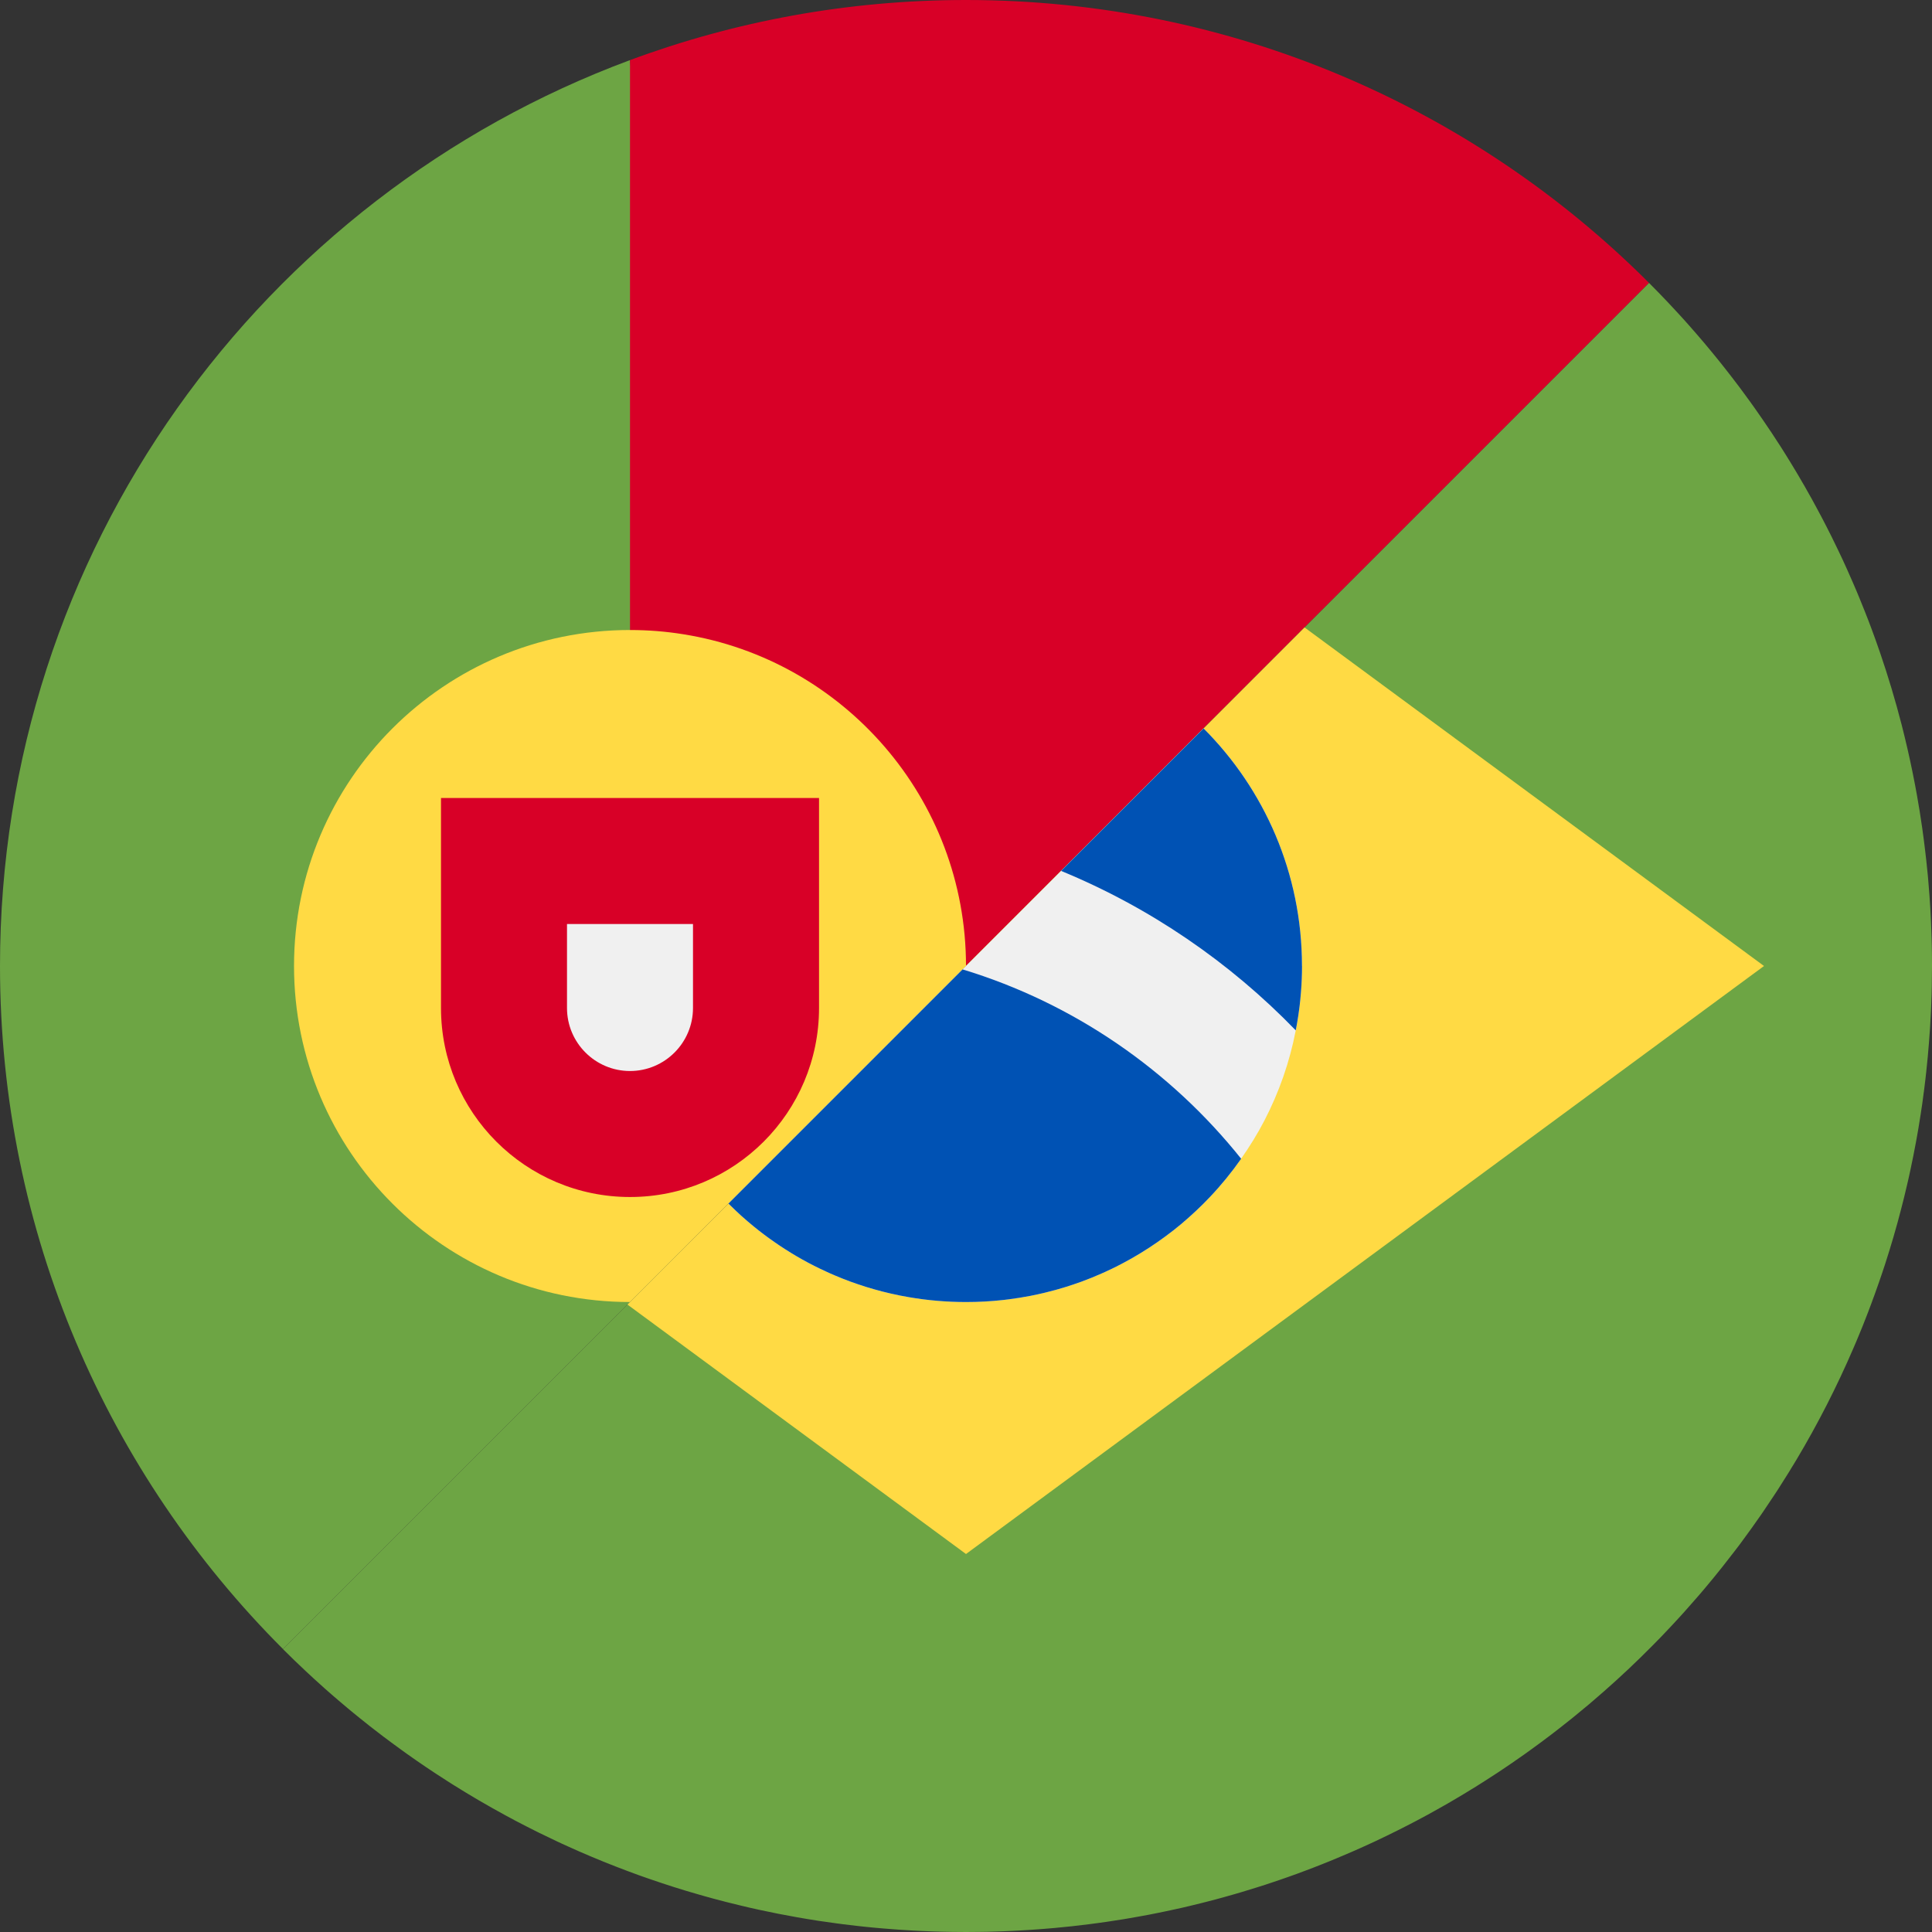 <?xml version="1.0" encoding="UTF-8"?>
<svg id="Layer_1" data-name="Layer 1" xmlns="http://www.w3.org/2000/svg" viewBox="0 0 512 512">
  <rect x="0" y="0" width="512" height="512" fill="#333333" stroke="none"/>
  <defs>
    <style>
      .cls-1 {
        fill: #ffda44;
      }

      .cls-2 {
        fill: #f0f0f0;
      }

      .cls-3 {
        fill: #d80027;
      }

      .cls-4 {
        fill: #0052b4;
      }

      .cls-5 {
        fill: #6da544;
      }
    </style>
  </defs>
  <g>
    <path class="cls-5" d="M189.22,256l-5.41,58.31-1.41,15.29-15.44,15.44h0s-.01.01-.01.01l-91.96,91.96C28.65,390.69,0,326.69,0,256,0,145.93,69.47,52.1,166.96,15.93l14.11,152.15,4.02,43.4,4.13,44.52Z"/>
    <path class="cls-3" d="M437.02,74.98l-181.02,181.02-33.39,33.39-40.21,40.21-15.44,15.44V15.93C194.69,5.64,224.69,0,256,0c70.7,0,134.7,28.66,181.02,74.98Z"/>
    <path class="cls-1" d="M256,256l-33.39,33.39-40.21,40.21-15.44,15.44h0s-.01.01-.01.01c-49.18-.01-89.03-39.87-89.03-89.05s39.86-89.04,89.04-89.04c4.8,0,9.52.38,14.11,1.12,42.48,6.76,74.93,43.55,74.93,87.92Z"/>
    <path class="cls-3" d="M116.87,211.48v55.65c0,27.66,22.42,50.09,50.09,50.09s50.09-22.42,50.09-50.09v-55.65h-100.17Z"/>
    <path class="cls-2" d="M166.96,283.83c-9.21,0-16.7-7.49-16.7-16.7v-22.26h33.39v22.26c0,9.21-7.49,16.7-16.7,16.7Z"/>
  </g>
  <g>
    <path class="cls-5" d="M512,256c0,1.84-.02,3.68-.06,5.51-.01.71-.03,1.42-.05,2.12-.04,1.25-.08,2.51-.14,3.76-.01.16-.01.33-.02.5-.01.25-.02.51-.04.77-.02.42-.05.85-.07,1.27-.04.72-.08,1.44-.12,2.16-.09,1.44-.19,2.87-.31,4.3-.09,1.22-.19,2.44-.31,3.65-.12,1.32-.25,2.64-.4,3.95-.07.65-.14,1.31-.22,1.97-.07.65-.15,1.31-.24,1.96-.05.49-.12.98-.18,1.47h-.01c-.25,1.99-.52,3.98-.84,5.96-.19,1.2-.38,2.4-.58,3.59-.11.68-.23,1.35-.35,2.02-.1.59-.2,1.17-.32,1.76-.22,1.22-.45,2.44-.7,3.65-.24,1.21-.49,2.42-.75,3.63-.15.72-.31,1.43-.47,2.15-.12.56-.25,1.11-.38,1.66-.26,1.14-.53,2.27-.81,3.4-.14.6-.29,1.2-.45,1.79-.15.6-.31,1.2-.46,1.79-.26,1.02-.54,2.03-.81,3.05-.06.24-.12.47-.2.71-.32,1.15-.64,2.29-.97,3.43-.34,1.14-.68,2.28-1.03,3.42-.36,1.17-.73,2.33-1.1,3.49-.53,1.64-1.09,3.28-1.65,4.9-.41,1.18-.83,2.35-1.25,3.52-.07.19-.14.39-.22.58-.16.45-.32.9-.49,1.35-.31.85-.63,1.69-.95,2.53-.39,1.01-.78,2.01-1.18,3.02-.09.26-.2.52-.31.78-.29.71-.57,1.42-.87,2.12-.26.66-.53,1.3-.81,1.95-.24.57-.48,1.14-.74,1.72-4.38,10.18-9.41,20.01-15.04,29.45-.24.41-.5.81-.74,1.22-.17.28-.34.56-.52.84-.21.36-.43.72-.65,1.08-.2.33-.41.66-.62.99-.71,1.14-1.43,2.28-2.16,3.42-.13.2-.25.41-.39.61-.27.43-.56.86-.85,1.29-.93,1.42-1.87,2.83-2.83,4.23-.21.3-.4.59-.61.89-.12.16-.23.33-.34.49-.08.13-.18.25-.27.38-.64.93-1.3,1.86-1.96,2.78-.02.03-.05.07-.08.11-.96,1.35-1.95,2.7-2.94,4.03-.34.46-.7.92-1.05,1.38-.06.07-.11.15-.17.22-.1.14-.21.28-.32.42-1,1.31-2,2.6-3.03,3.89-.07.1-.15.19-.23.29-.73.91-1.46,1.82-2.2,2.73-.73.9-1.48,1.8-2.23,2.69-.48.58-.96,1.15-1.46,1.72-.13.16-.28.32-.42.48-.13.15-.26.3-.39.45-.02.03-.05.06-.07.09-.06.06-.11.13-.18.19-.63.73-1.27,1.47-1.92,2.19-.45.51-.9,1.03-1.36,1.54-.46.51-.92,1.01-1.39,1.52l-1.89,2.04c-.06.08-.13.15-.21.22-1.58,1.7-3.2,3.38-4.85,5.03-4.1,4.14-8.34,8.14-12.72,11.98-.88.77-1.76,1.53-2.64,2.29-.88.77-1.77,1.52-2.67,2.25-1.07.9-2.16,1.8-3.25,2.68-.01.01-.02.01-.03.02-1.01.81-2.03,1.62-3.06,2.42-.25.21-.51.41-.77.6-.53.42-1.07.83-1.61,1.24-.28.22-.56.43-.85.64-.57.44-1.14.87-1.72,1.29-.31.24-.63.48-.95.7-.61.45-1.22.9-1.84,1.34-.49.36-.98.71-1.47,1.06-.48.35-.97.7-1.47,1.03-.54.39-1.09.77-1.64,1.14-.28.21-.57.41-.87.6-.7.49-1.41.97-2.13,1.44-.41.28-.82.55-1.23.82-1.14.75-2.28,1.49-3.43,2.22-.31.21-.63.41-.95.6-.93.6-1.86,1.18-2.8,1.74-1.18.74-2.37,1.45-3.57,2.15t-.01.01c-.07.04-.13.08-.2.12-1.47.88-2.95,1.73-4.45,2.56-.44.26-.88.51-1.32.74-1.12.64-2.26,1.26-3.4,1.86-.59.33-1.19.64-1.79.95-.37.2-.75.4-1.13.59-.78.41-1.56.81-2.35,1.2-.37.2-.75.39-1.13.57-.94.48-1.89.95-2.84,1.4-2.27,1.11-4.57,2.18-6.88,3.21-.78.35-1.57.7-2.36,1.04-.88.39-1.77.76-2.67,1.14-.07.03-.14.06-.22.09-.38.17-.75.32-1.13.48-.56.24-1.12.47-1.69.7-.75.31-1.51.62-2.27.91-1.47.59-2.95,1.16-4.44,1.71-1.4.53-2.8,1.05-4.21,1.54-.4.14-.8.28-1.2.42-.4.15-.81.29-1.21.42-.61.21-1.22.42-1.83.62-1.42.48-2.84.95-4.28,1.39-1.43.45-2.87.89-4.31,1.32-.72.22-1.44.43-2.17.63-.72.21-1.45.41-2.17.61-1.45.41-2.91.8-4.37,1.17-.55.14-1.1.28-1.65.42-1.03.26-2.06.52-3.11.76-1.35.33-2.71.64-4.08.93l-1.11.24c-.37.09-.74.17-1.12.24-.74.16-1.49.31-2.23.46-1.49.31-2.98.59-4.49.86-.99.19-1.99.37-3,.53-.5.09-1.01.17-1.52.26-1.51.25-3.02.48-4.54.7-.76.11-1.52.22-2.28.32-.23.04-.46.07-.7.09-.54.08-1.09.15-1.64.22-3.03.39-6.09.72-9.16,1-.56.05-1.11.1-1.66.14-.83.08-1.67.14-2.5.2-.73.06-1.45.11-2.18.15-1.16.08-2.32.15-3.49.21-.13.01-.27.01-.4.02-.27.02-.54.03-.81.04-.68.04-1.36.07-2.04.09-.16.01-.31.02-.46.02-.28.01-.56.02-.84.03-.66.03-1.31.05-1.97.06-.45.02-.91.03-1.36.04-.7,0-1.41.03-2.11.03-1.2.02-2.41.03-3.62.03s-2.44-.01-3.65-.03c-.9-.01-1.79-.03-2.69-.05-.38-.01-.77-.02-1.15-.03-.44,0-.88-.02-1.33-.04-.91-.03-1.82-.07-2.72-.11-.37-.01-.75-.03-1.12-.05-.44-.02-.89-.05-1.33-.07-2.61-.14-5.21-.32-7.79-.54-.79-.06-1.58-.13-2.37-.21-.32-.02-.63-.05-.94-.09-.6-.06-1.19-.12-1.79-.18-.68-.07-1.36-.14-2.04-.22-1.23-.14-2.46-.29-3.68-.44-.2-.02-.4-.05-.59-.08-.41-.04-.81-.1-1.21-.16-1.54-.2-3.06-.42-4.59-.65-1.96-.3-3.91-.62-5.86-.97-3.31-.58-6.6-1.23-9.86-1.94-1.83-.4-3.65-.81-5.46-1.26-1.15-.28-2.3-.56-3.44-.85-1.15-.29-2.29-.59-3.43-.9-.71-.19-1.42-.39-2.13-.59-.69-.19-1.38-.39-2.07-.59-4.15-1.19-8.26-2.5-12.31-3.9-.51-.17-1.02-.35-1.52-.53-.42-.14-.83-.29-1.25-.44-.15-.05-.3-.11-.45-.16-.42-.15-.83-.31-1.25-.46-.54-.19-1.07-.39-1.6-.59-4.35-1.62-8.65-3.37-12.89-5.22-.95-.42-1.9-.84-2.84-1.27-.38-.17-.77-.34-1.15-.52-.18-.08-.35-.16-.53-.24l-1.29-.6c-1.57-.74-3.13-1.49-4.68-2.25-.26-.12-.52-.25-.77-.38-.92-.46-1.85-.92-2.77-1.4-.92-.47-1.83-.94-2.74-1.42h-.01c-.92-.49-1.83-.97-2.73-1.47-4.76-2.58-9.42-5.31-13.99-8.18-.56-.35-1.11-.7-1.66-1.06-3.57-2.27-7.08-4.64-10.52-7.09-.14-.1-.27-.19-.41-.29-1.22-.87-2.44-1.76-3.65-2.66-.5-.36-.99-.73-1.48-1.11-.16-.11-.33-.24-.49-.37-.01.01-.01,0-.02,0-.91-.69-1.81-1.38-2.71-2.09-.37-.28-.74-.56-1.1-.85-.44-.34-.88-.69-1.31-1.05-.43-.34-.85-.68-1.28-1.02-.74-.59-1.47-1.19-2.2-1.79-.29-.23-.57-.47-.86-.72-.72-.6-1.43-1.2-2.14-1.8-.15-.12-.29-.24-.43-.37-.22-.19-.44-.39-.67-.58-.19-.16-.39-.33-.59-.5-.2-.17-.4-.34-.6-.52-.57-.49-1.14-1-1.71-1.5-.96-.85-1.91-1.71-2.86-2.58-.09-.08-.18-.16-.27-.25-.68-.62-1.36-1.25-2.04-1.89-2.03-1.9-4.04-3.84-6.01-5.81l118.06-118.06c.06.06.12.12.19.18-.06-.06-.12-.13-.18-.19l62.05-62.05,26.1-26.1,37.76-37.76h.01l26.75-26.76,91.3-91.3c.86.86,1.71,1.73,2.56,2.6.85.87,1.69,1.75,2.52,2.63.81.85,1.61,1.71,2.4,2.58.06.06.12.12.17.18.55.6,1.1,1.21,1.65,1.81.41.46.82.92,1.23,1.38.68.76,1.35,1.53,2.02,2.31.67.77,1.34,1.55,2,2.33.74.87,1.47,1.74,2.18,2.62,1.38,1.66,2.72,3.35,4.05,5.05.5.63.99,1.27,1.48,1.91.63.81,1.25,1.63,1.86,2.45.22.29.44.59.65.88.59.79,1.17,1.59,1.75,2.39.05.06.1.13.14.19.37.5.73,1.01,1.09,1.52.43.6.85,1.2,1.26,1.8.44.61.86,1.22,1.27,1.83.64.92,1.26,1.84,1.87,2.77.1.14.2.28.29.42.59.89,1.17,1.78,1.75,2.69.24.36.47.71.7,1.07.47.74.94,1.49,1.41,2.24.38.6.75,1.2,1.11,1.8.41.66.81,1.32,1.2,1.98.31.51.62,1.02.92,1.54.35.58.69,1.17,1.02,1.76.48.79.93,1.59,1.37,2.39.81,1.41,1.6,2.83,2.36,4.26.43.78.85,1.56,1.26,2.35.25.47.5.95.75,1.43.01.01.02.03.02.04.08.15.16.3.23.45.15.28.29.55.43.83.31.61.63,1.23.93,1.84.16.31.32.62.47.93.6,1.2,1.19,2.42,1.77,3.64.73,1.51,1.44,3.04,2.13,4.57.55,1.2,1.08,2.41,1.6,3.62.09.18.16.35.23.53.61,1.39,1.2,2.79,1.77,4.2.43,1.03.85,2.07,1.26,3.12.64,1.6,1.26,3.21,1.86,4.83.31.83.61,1.66.91,2.49.05.15.11.3.16.45.15.42.3.83.44,1.25.26.73.51,1.46.77,2.2,2.12,6.2,4.01,12.51,5.66,18.92.26,1.02.51,2.03.76,3.05,1.03,4.23,1.96,8.51,2.78,12.82.18.92.35,1.84.51,2.77.52,2.88.99,5.79,1.4,8.71.11.73.21,1.46.3,2.2.05.34.1.69.14,1.04.11.89.23,1.78.33,2.68.11.89.21,1.78.31,2.67.15,1.36.29,2.73.42,4.1.05.59.11,1.18.15,1.78.4,4.57.67,9.17.81,13.8.02.3.03.6.03.9.02.64.04,1.29.05,1.93.02.63.03,1.25.03,1.88.01.22.01.43.01.65.01.99.02,1.98.02,2.97Z"/>
    <path class="cls-1" d="M467.48,256l-211.48,155.83-89.72-66.11,26.76-26.76c.06.06.12.12.19.18-.06-.06-.12-.13-.18-.19l62.05-62.05,26.1-26.1,37.76-37.76h.01l26.75-26.76,121.76,89.72Z"/>
    <path class="cls-2" d="M345.04,256c0,2.31-.09,4.59-.26,6.85-.06.75-.12,1.49-.2,2.22-.1.97-.21,1.93-.35,2.89-.04.41-.1.81-.17,1.21-.09.59-.18,1.17-.28,1.75-.12.72-.25,1.43-.39,2.14-1.63,8.47-4.47,16.5-8.32,23.92-1.82,3.51-3.9,6.87-6.16,10.09,0,0,0,0,.01.01-.15.22-.32.43-.47.65-.38.53-.77,1.07-1.16,1.59-.76,1.01-1.53,2.01-2.33,2.99-1.39,1.7-2.83,3.34-4.33,4.92-.6.64-1.21,1.26-1.83,1.88-.62.62-1.25,1.22-1.89,1.82-.63.6-1.28,1.19-1.94,1.77-.65.58-1.31,1.15-1.98,1.71-.67.55-1.34,1.1-2.02,1.64-.01,0-.02,0-.02.01-.68.53-1.36,1.05-2.05,1.56-.05.03-.09.07-.14.1-.67.5-1.35.98-2.04,1.46-.72.5-1.44.99-2.18,1.47-1.47.97-2.97,1.88-4.5,2.75-.76.43-1.53.86-2.31,1.27-.63.34-1.27.67-1.91.99-.41.2-.81.4-1.22.6-.51.25-1.04.5-1.56.73-.02.01-.04.02-.06.03-.34.16-.68.31-1.03.46-1.75.78-3.53,1.5-5.33,2.16-.69.25-1.37.49-2.06.72-.69.24-1.38.46-2.08.68-1.83.57-3.69,1.08-5.56,1.53-1.26.3-2.52.58-3.79.83-1.91.37-3.84.68-5.79.93-.46.06-.93.12-1.39.17-3.27.36-6.59.54-9.95.54-5.14,0-10.19-.43-15.09-1.27-1.64-.28-3.26-.6-4.86-.97-.06-.01-.11-.02-.16-.04-.72-.16-1.43-.34-2.14-.52-.72-.18-1.42-.38-2.13-.58-.7-.2-1.4-.4-2.1-.62s-1.39-.44-2.08-.68c-1.44-.48-2.85-1-4.25-1.56-.62-.24-1.24-.5-1.85-.76-.87-.36-1.72-.74-2.57-1.14-.46-.2-.92-.42-1.37-.64-2.17-1.04-4.29-2.17-6.35-3.38-.41-.24-.82-.48-1.22-.73-.61-.37-1.22-.75-1.82-1.14-.49-.31-.97-.62-1.45-.95-.45-.3-.9-.6-1.34-.92-1.91-1.32-3.77-2.72-5.57-4.2-.52-.42-1.03-.85-1.54-1.29-.46-.4-.92-.8-1.38-1.21-.09-.08-.19-.16-.29-.25-.5-.46-.99-.91-1.48-1.38-.51-.48-1.01-.96-1.51-1.46-.01,0-.02-.01-.02-.02-.07-.06-.13-.12-.2-.19-.06-.06-.12-.13-.18-.19l62.05-62.05,26.1-26.1,37.76-37.76c1.51,1.51,2.97,3.07,4.37,4.69.94,1.08,1.84,2.17,2.72,3.3,1.32,1.68,2.59,3.41,3.79,5.18.8,1.19,1.57,2.39,2.31,3.62,1.12,1.83,2.17,3.71,3.15,5.63,6.23,12.16,9.74,25.94,9.74,40.54Z"/>
    <g>
      <path class="cls-4" d="M328.92,307.08c-1.26,1.79-2.58,3.54-3.96,5.23-1.39,1.7-2.83,3.34-4.33,4.92-.6.64-1.21,1.26-1.83,1.88-.62.62-1.25,1.22-1.89,1.82-.63.6-1.28,1.19-1.94,1.77-.65.58-1.31,1.15-1.98,1.71-.67.55-1.34,1.1-2.02,1.64-.01,0-.02,0-.02.01-.68.53-1.36,1.05-2.05,1.56-.05.03-.09.07-.14.1-.67.5-1.35.98-2.04,1.46-.72.5-1.44.99-2.18,1.47-1.47.96-2.97,1.87-4.5,2.75-.76.43-1.53.86-2.31,1.27-.63.34-1.27.67-1.91.99-.41.2-.81.4-1.22.6-.51.25-1.04.5-1.56.73-.02.01-.04.02-.06.03-.34.16-.68.31-1.03.46-1.75.78-3.53,1.5-5.33,2.16-.69.25-1.37.49-2.06.72-.69.24-1.38.46-2.08.68-1.83.57-3.69,1.08-5.56,1.53-1.26.31-2.52.58-3.79.83-1.91.37-3.84.68-5.79.93-.46.06-.93.12-1.39.17-3.27.37-6.59.55-9.95.55-5.14,0-10.19-.44-15.09-1.28-1.64-.28-3.26-.6-4.86-.97-.06-.01-.11-.02-.16-.04-.72-.16-1.43-.34-2.14-.52-.72-.18-1.42-.38-2.13-.58-.7-.2-1.4-.4-2.1-.62s-1.39-.44-2.08-.68c-1.44-.48-2.85-1-4.25-1.56-.62-.24-1.24-.5-1.85-.76-.87-.36-1.72-.74-2.57-1.14-.46-.2-.92-.42-1.37-.64-2.17-1.04-4.29-2.17-6.35-3.38-.41-.24-.82-.48-1.22-.73-.61-.37-1.22-.75-1.82-1.14-.49-.31-.97-.62-1.45-.95-.45-.3-.9-.6-1.34-.92-1.91-1.32-3.77-2.72-5.57-4.2-.52-.42-1.03-.85-1.54-1.29-.46-.4-.92-.8-1.38-1.21-.09-.08-.19-.16-.29-.25-.5-.46-.99-.91-1.48-1.38-.51-.48-1.01-.96-1.51-1.46-.01,0-.02-.01-.02-.02-.07-.06-.13-.12-.2-.19-.06-.06-.12-.13-.18-.19l62.05-62.05c29.43,8.94,55.06,26.7,73.82,50.18Z"/>
      <path class="cls-4" d="M345.05,256c0,2.31-.09,4.59-.27,6.85-.06.75-.12,1.49-.2,2.22-.1.97-.21,1.93-.35,2.89-.04.41-.1.81-.17,1.21-.19,1.31-.42,2.6-.67,3.89-17.47-18.05-38.61-32.55-62.19-42.26l37.76-37.76h0c16.11,16.11,26.08,38.37,26.08,62.96Z"/>
    </g>
  </g>
</svg>